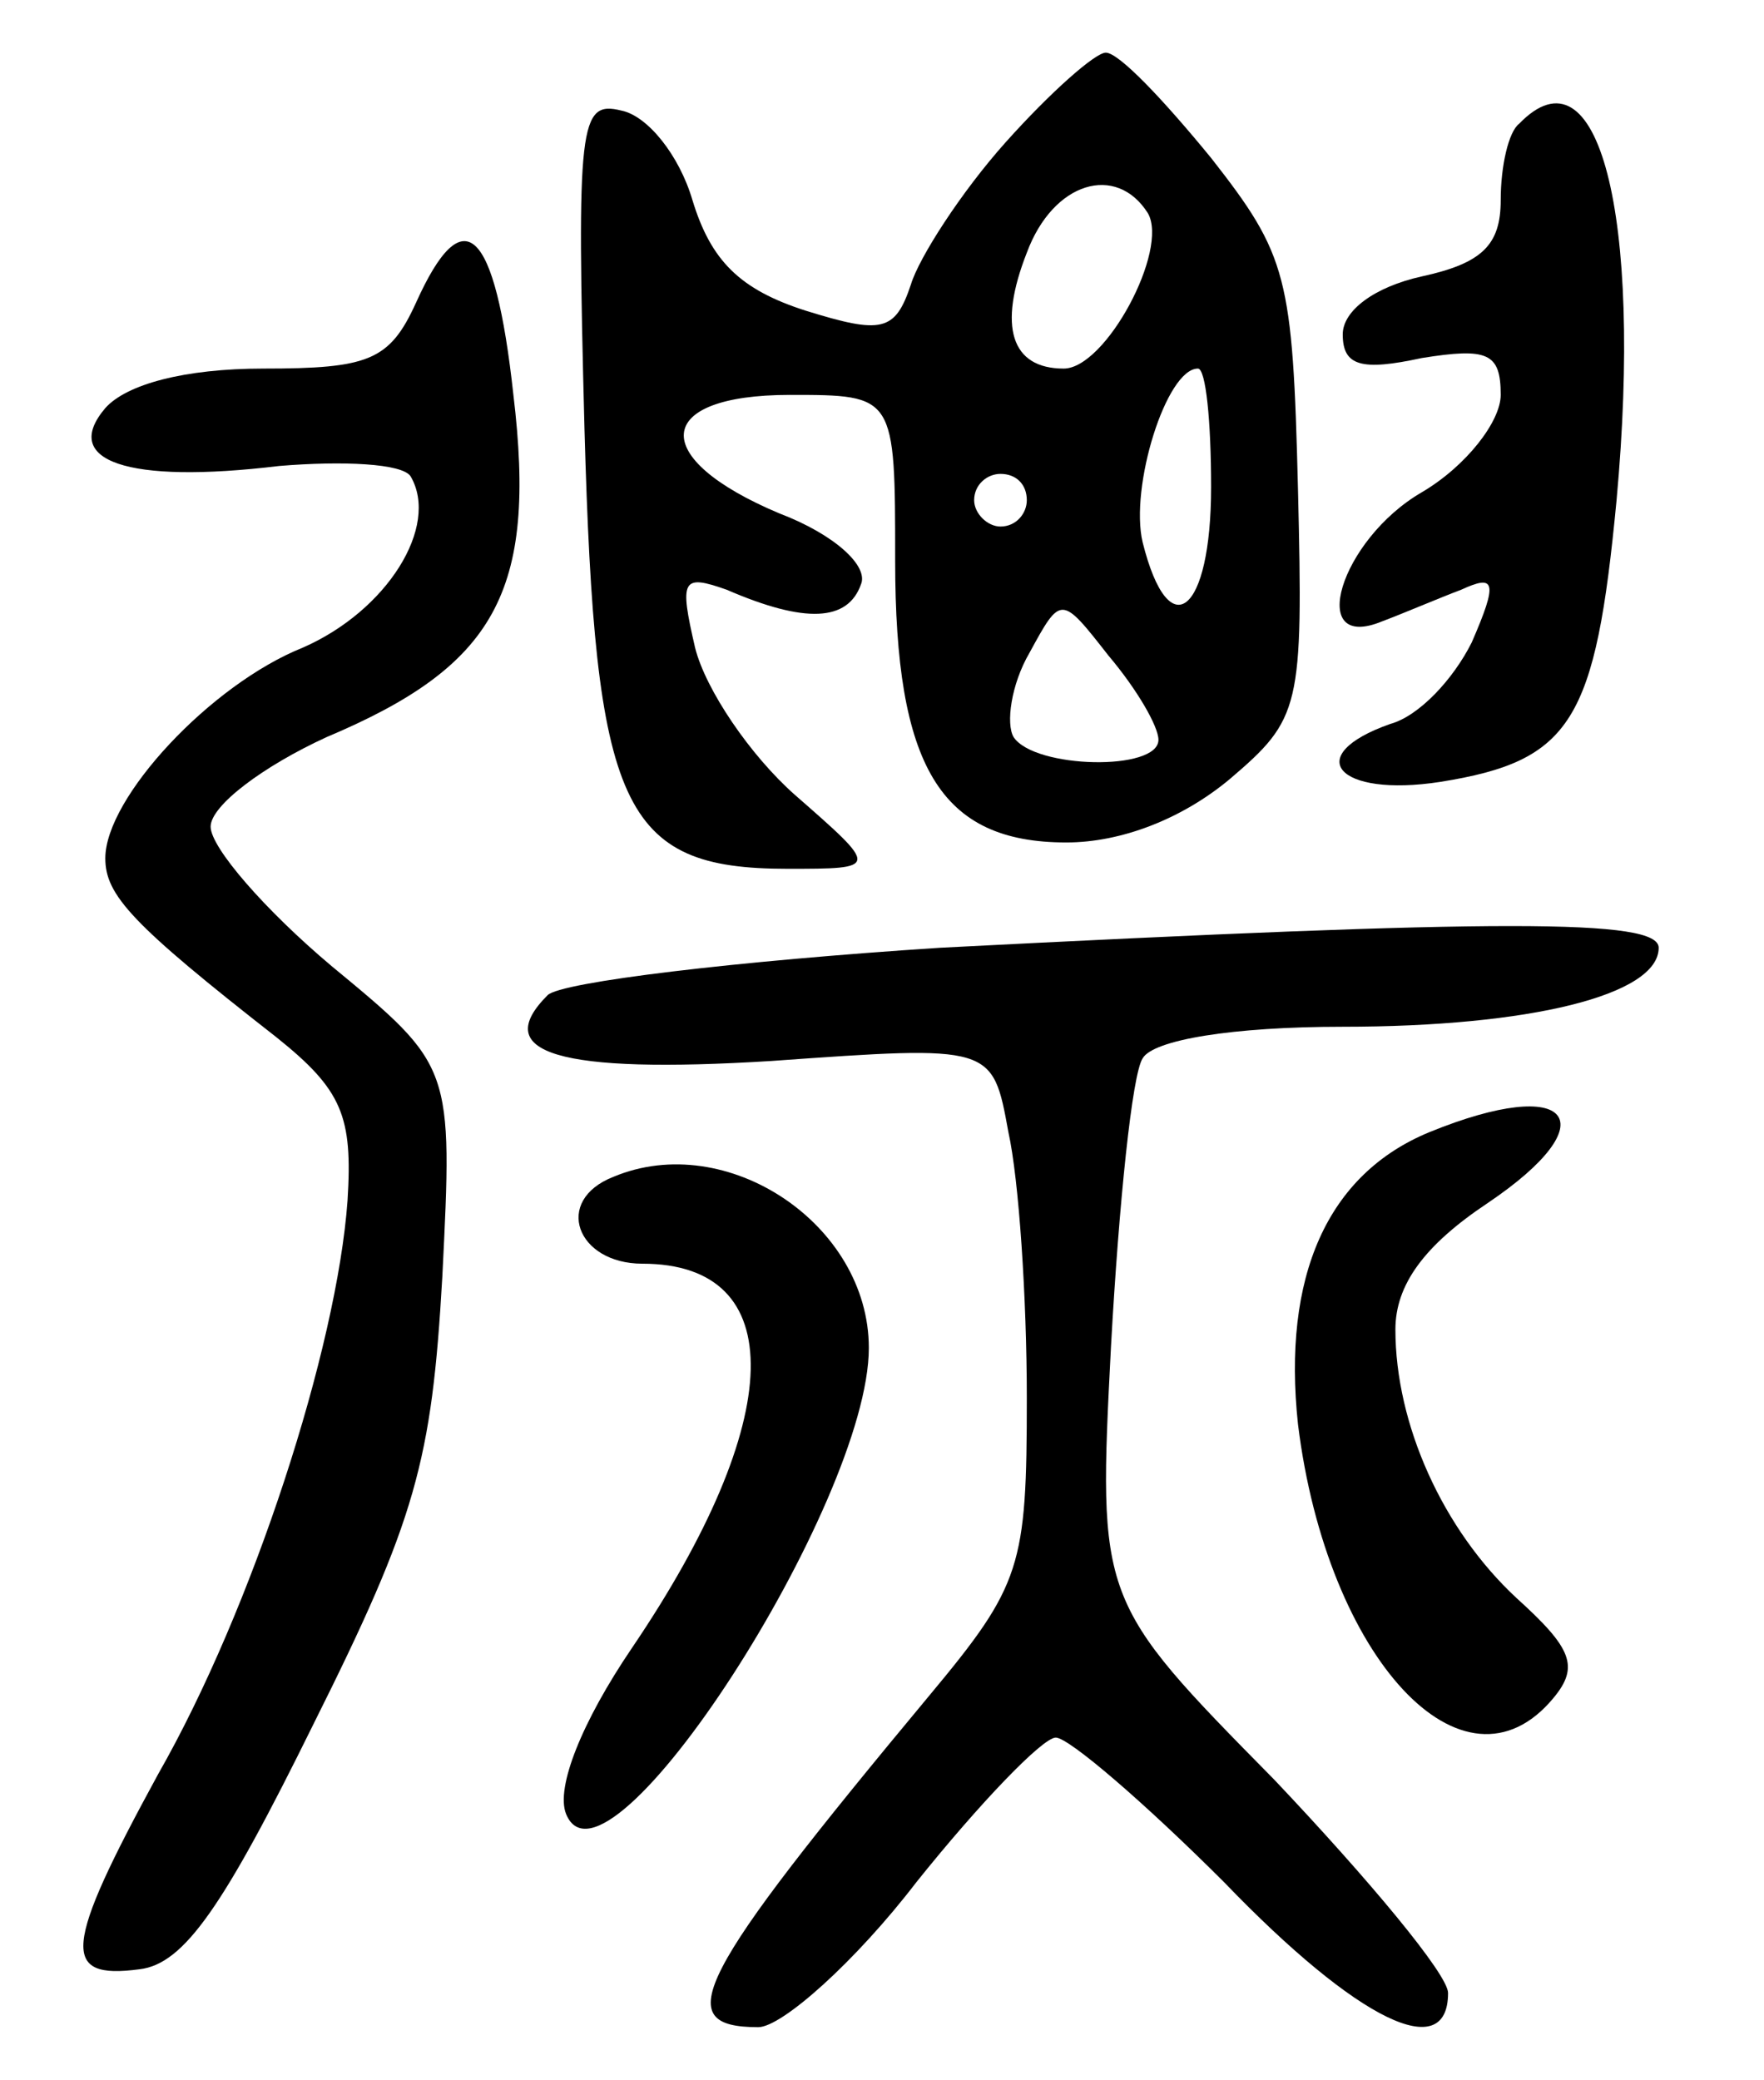 <svg version="1.0" xmlns="http://www.w3.org/2000/svg"
 width="67pt" height="79pt" viewBox="0 0 67 79"
 preserveAspectRatio="xMidYMid meet">
<g transform="translate(0,79) scale(0.1,-0.1)"
fill="#000000" stroke="none">
<path d="M382 736 c-17 -19 -33 -44 -36 -54 -6 -18 -11 -19 -40 -10 -25 8 -36
19 -43 42 -5 17 -17 32 -27 34 -16 4 -17 -5 -14 -121 4 -144 14 -167 77 -167
35 0 35 0 3 28 -17 15 -34 40 -38 56 -6 26 -5 28 12 22 30 -13 46 -12 51 2 3
7 -10 19 -31 27 -50 21 -48 45 4 45 40 0 40 0 40 -63 0 -78 17 -107 65 -107
21 0 44 9 62 24 27 23 28 27 26 110 -2 81 -4 89 -33 126 -18 22 -35 40 -40 40
-4 0 -21 -15 -38 -34z m54 -27 c8 -14 -16 -59 -32 -59 -20 0 -25 16 -14 44 10
27 34 34 46 15z m24 -104 c0 -48 -16 -61 -26 -21 -5 21 9 66 21 66 3 0 5 -20
5 -45z m-70 -5 c0 -5 -4 -10 -10 -10 -5 0 -10 5 -10 10 0 6 5 10 10 10 6 0 10
-4 10 -10z m50 -91 c0 -12 -47 -11 -55 1 -3 5 -1 20 6 32 12 22 12 22 30 -1
11 -13 19 -27 19 -32z"/>
<path d="M577 743 c-4 -3 -7 -16 -7 -29 0 -17 -7 -24 -30 -29 -18 -4 -30 -13
-30 -22 0 -12 7 -14 30 -9 25 4 30 2 30 -14 0 -10 -13 -27 -30 -37 -31 -18
-44 -61 -15 -49 8 3 22 9 30 12 13 6 14 3 4 -20 -7 -14 -20 -28 -31 -31 -34
-12 -20 -28 19 -22 50 8 59 23 67 107 10 109 -7 174 -37 143z"/>
<path d="M158 675 c-10 -22 -18 -25 -58 -25 -30 0 -52 -6 -60 -15 -17 -20 8
-29 66 -22 24 2 47 1 50 -4 11 -19 -9 -51 -41 -65 -35 -14 -75 -57 -75 -80 0
-14 10 -25 65 -68 25 -20 29 -30 27 -62 -4 -56 -36 -155 -72 -218 -36 -66 -37
-78 -7 -74 17 2 32 24 66 93 39 78 45 100 49 170 4 80 4 80 -42 118 -25 21
-46 45 -46 53 0 8 20 23 44 34 64 27 80 55 71 130 -7 64 -19 75 -37 35z"/>
<path d="M357 430 c-77 -5 -144 -13 -149 -18 -22 -22 4 -30 85 -25 84 6 84 6
90 -27 4 -18 7 -63 7 -101 0 -64 -2 -71 -37 -113 -89 -107 -99 -126 -65 -126
9 0 37 25 60 55 24 30 48 55 53 55 5 0 34 -25 64 -55 51 -53 85 -69 85 -42 0
7 -30 43 -66 81 -67 68 -67 68 -62 165 3 54 8 103 12 109 4 7 34 12 76 12 71
0 120 12 120 30 0 11 -59 11 -273 0z"/>
<path d="M543 360 c-39 -16 -56 -55 -50 -111 11 -89 63 -145 97 -104 10 12 7
19 -14 38 -28 26 -46 66 -46 102 0 17 11 32 35 48 46 31 32 49 -22 27z"/>
<path d="M233 343 c-23 -9 -14 -33 11 -33 56 0 55 -59 -4 -146 -19 -28 -29
-53 -25 -63 15 -37 115 118 115 177 0 47 -54 83 -97 65z"/>
</g>
</svg>
